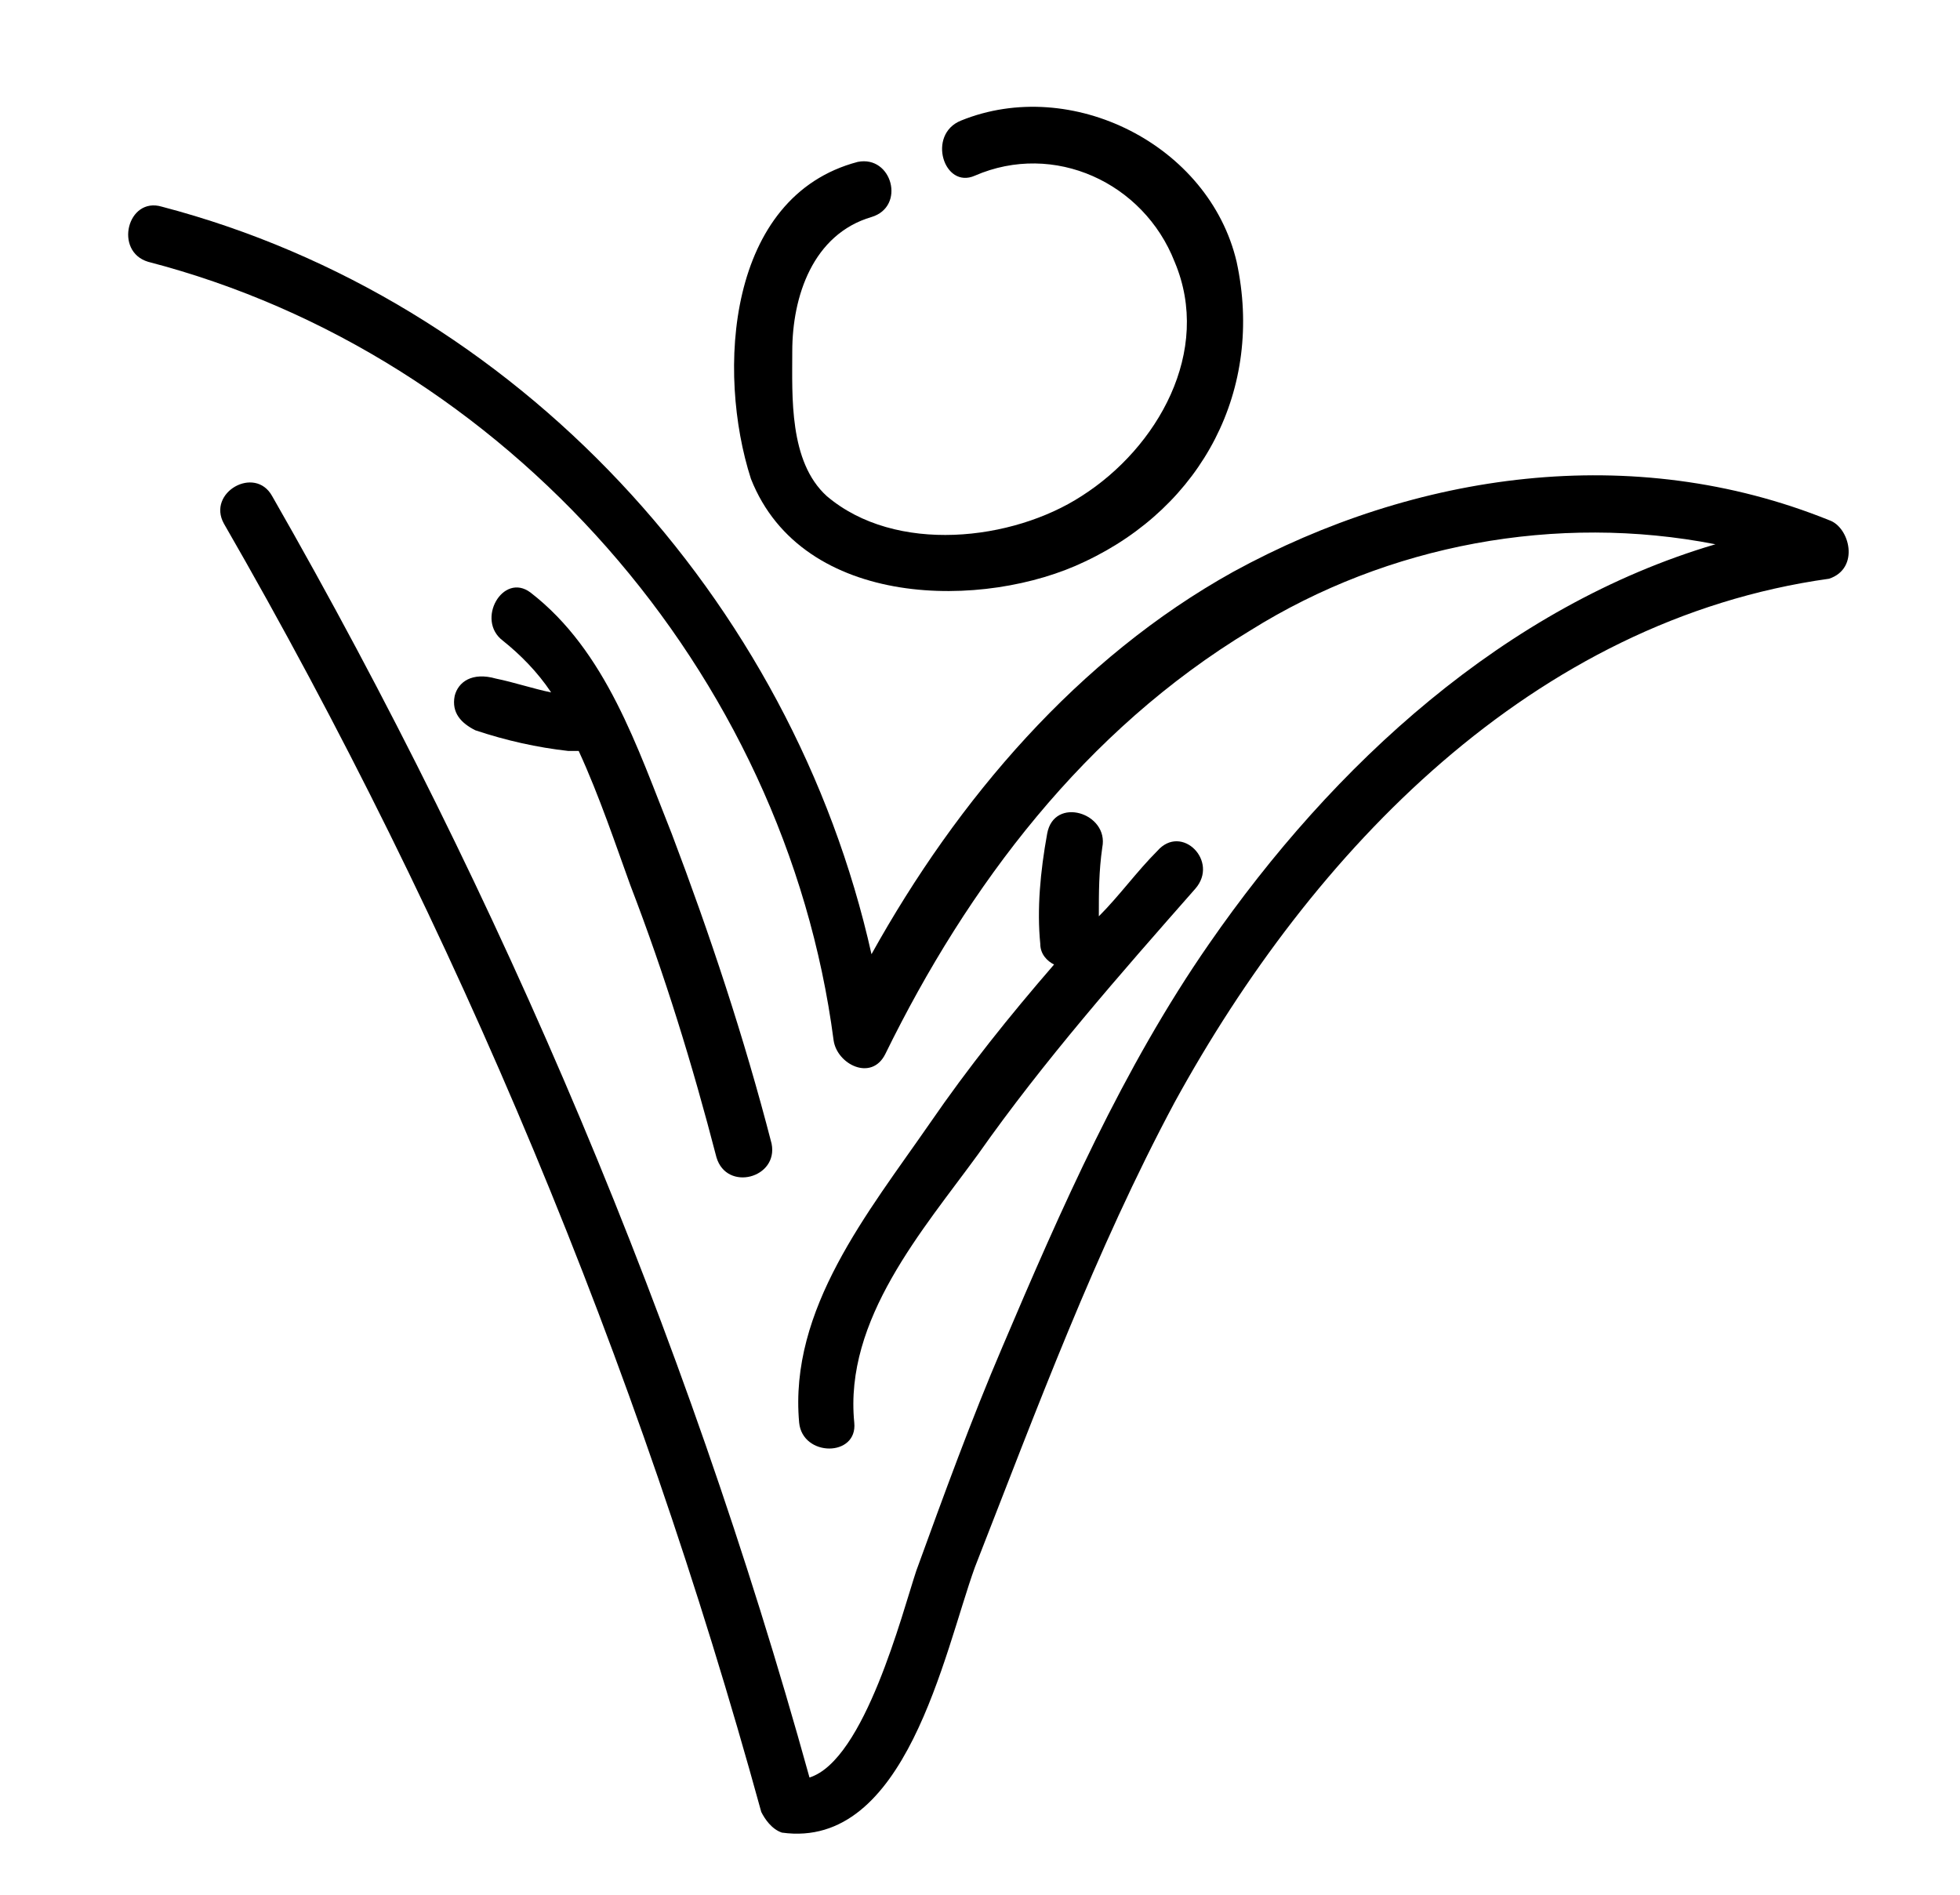 <?xml version="1.0" encoding="utf-8"?>
<!-- Generator: Adobe Illustrator 18.0.0, SVG Export Plug-In . SVG Version: 6.00 Build 0)  -->
<!DOCTYPE svg PUBLIC "-//W3C//DTD SVG 1.1//EN" "http://www.w3.org/Graphics/SVG/1.1/DTD/svg11.dtd">
<svg version="1.1" id="Layer_1" xmlns="http://www.w3.org/2000/svg" xmlns:xlink="http://www.w3.org/1999/xlink" x="0px" y="0px"
	 viewBox="0 0 56.9 55" enable-background="new 0 0 56.9 55" xml:space="preserve">
<g>
	<path d="M31.5,16.3c3.4-1.6,5.2-5,4.4-8.7c-0.8-3.4-4.8-5.4-8-4.1c-1,0.4-0.5,2,0.4,1.6c2.3-1,4.9,0.2,5.8,2.5
		c1.1,2.6-0.5,5.4-2.7,6.8c-2,1.3-5.4,1.7-7.4,0c-1.1-1-1-2.9-1-4.2c0-1.6,0.6-3.4,2.3-3.9c1-0.3,0.6-1.8-0.4-1.6
		c-3.8,1-4.1,6.1-3.1,9.2C23.3,17.7,28.6,17.7,31.5,16.3z"/>
	<path d="M53.1,15.1c-5.7-2.3-12-1.4-17.3,1.5c-4.5,2.5-8,6.6-10.5,11.1C23,17.4,15,8.7,4.7,6c-1-0.3-1.4,1.3-0.4,1.6
		c10.4,2.7,18.5,11.9,19.9,22.6c0.1,0.7,1.1,1.2,1.5,0.4c2.4-4.9,5.8-9.4,10.6-12.3c4-2.5,8.9-3.4,13.5-2.5
		c-6.1,1.8-11.1,6.4-14.7,11.6c-2.5,3.6-4.3,7.7-6,11.7c-0.9,2.1-1.7,4.3-2.5,6.5c-0.4,1.2-1.5,5.5-3.1,6
		c-3.6-13-8.9-25.5-15.6-37.2c-0.5-0.9-1.9-0.1-1.4,0.8c6.8,11.8,12,24.3,15.6,37.4c0.1,0.2,0.3,0.5,0.6,0.6
		c3.6,0.5,4.7-5.2,5.6-7.7c1.8-4.6,3.5-9.2,5.8-13.5c4-7.3,10.4-14,19-15.2C54,16.5,53.7,15.3,53.1,15.1z"/>
	<path d="M13.2,20.2c-0.1,0.5,0.2,0.8,0.6,1c0.9,0.3,1.8,0.5,2.7,0.6c0.1,0,0.2,0,0.3,0c0.6,1.3,1.1,2.8,1.5,3.9
		c1,2.6,1.8,5.2,2.5,7.9c0.3,1,1.8,0.6,1.6-0.4c-0.8-3.1-1.8-6.1-2.9-9c-1-2.5-1.9-5.3-4.1-7c-0.8-0.6-1.6,0.8-0.8,1.4
		c0.5,0.4,1,0.9,1.4,1.5c-0.5-0.1-1.1-0.3-1.6-0.4C13.7,19.5,13.3,19.8,13.2,20.2z"/>
	<path d="M23.2,41.3c0.1,1,1.7,1,1.6,0c-0.3-3,2-5.6,3.6-7.8c1.9-2.7,4.1-5.2,6.3-7.7c0.7-0.8-0.4-1.9-1.1-1.1
		c-0.6,0.6-1.1,1.3-1.7,1.9c0-0.7,0-1.3,0.1-2c0.2-1-1.4-1.5-1.6-0.4c-0.2,1.1-0.3,2.2-0.2,3.2c0,0.3,0.2,0.5,0.4,0.6
		c-1.3,1.5-2.5,3-3.6,4.6C25.2,35.2,22.9,38,23.2,41.3z"/>
</g>
</svg>
